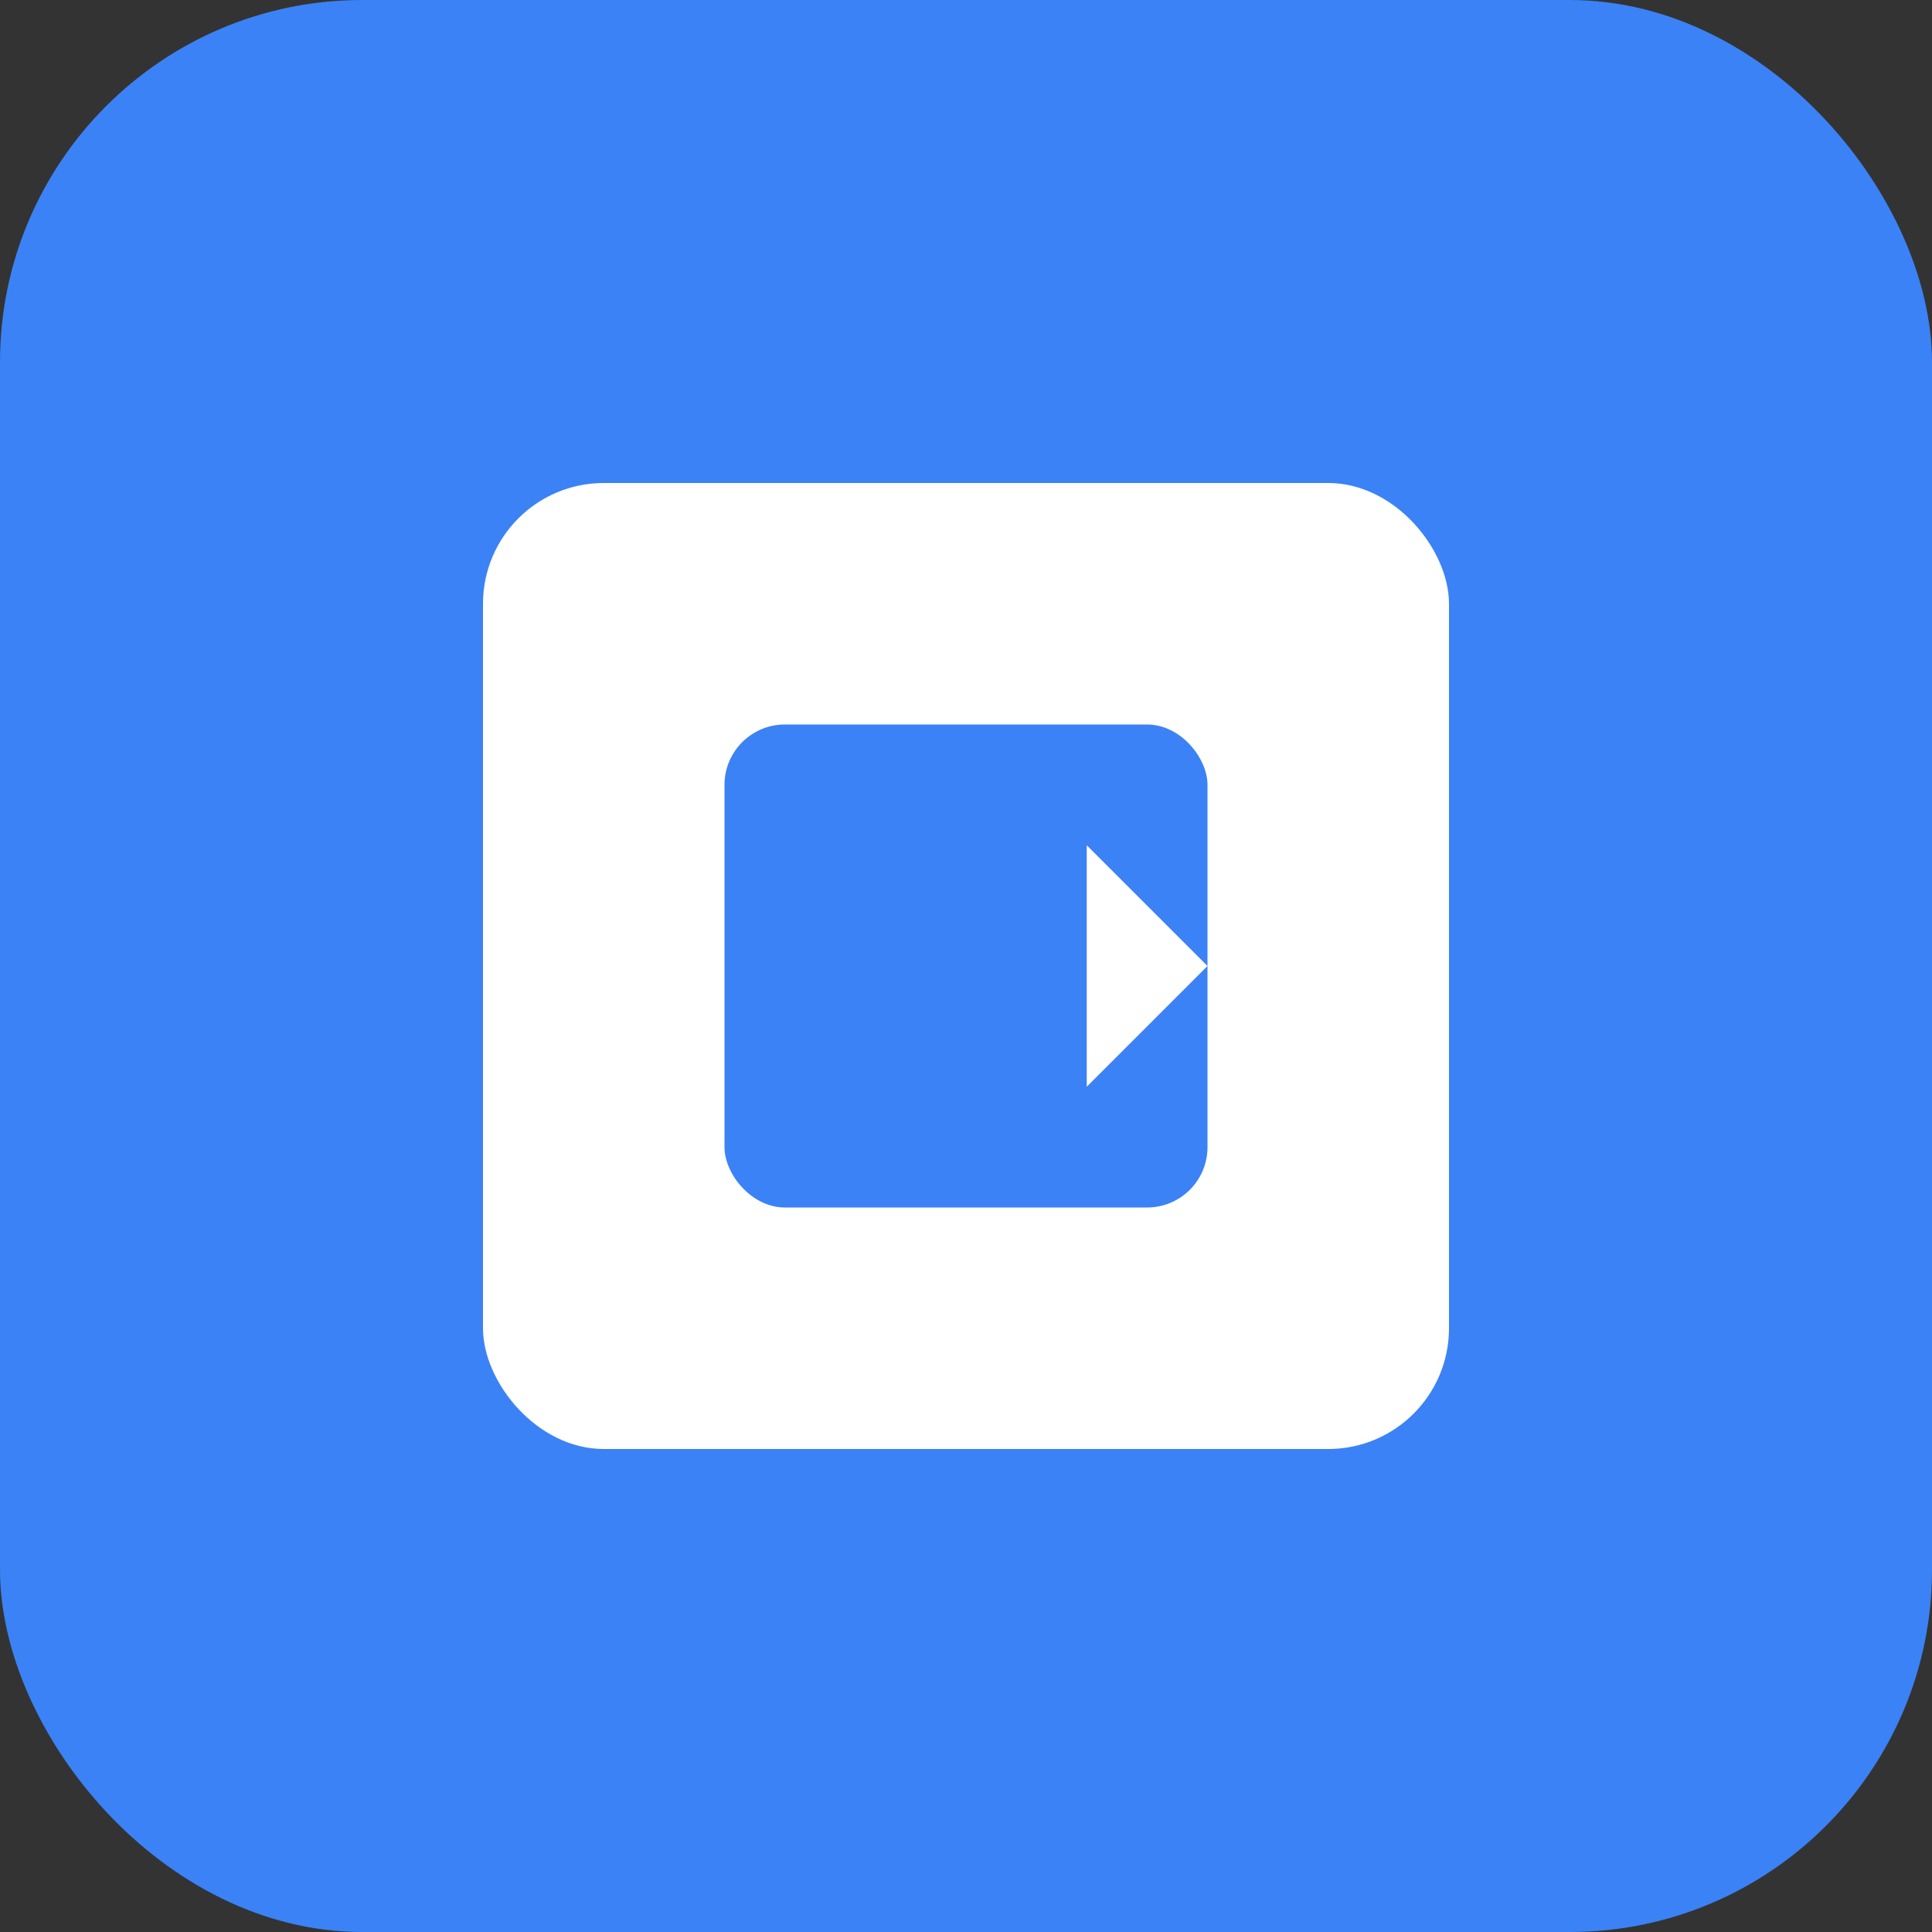 <svg width="32" height="32" viewBox="0 0 32 32" fill="none" xmlns="http://www.w3.org/2000/svg">
  <rect x="0" y="0" width="32" height="32" fill="#333333" stroke="none"/>
  <!-- Background square -->
  <rect width="32" height="32" rx="6" fill="#3B82F6"/>
  
  <!-- Inner square representing a slide -->
  <rect x="8" y="8" width="16" height="16" rx="2" fill="white"/>
  
  <!-- Small accent square -->
  <rect x="12" y="12" width="8" height="8" rx="1" fill="#3B82F6"/>
  
  <!-- Flip indicator - small arrow -->
  <path d="M20 16L18 14L18 18L20 16Z" fill="white"/>
</svg> 